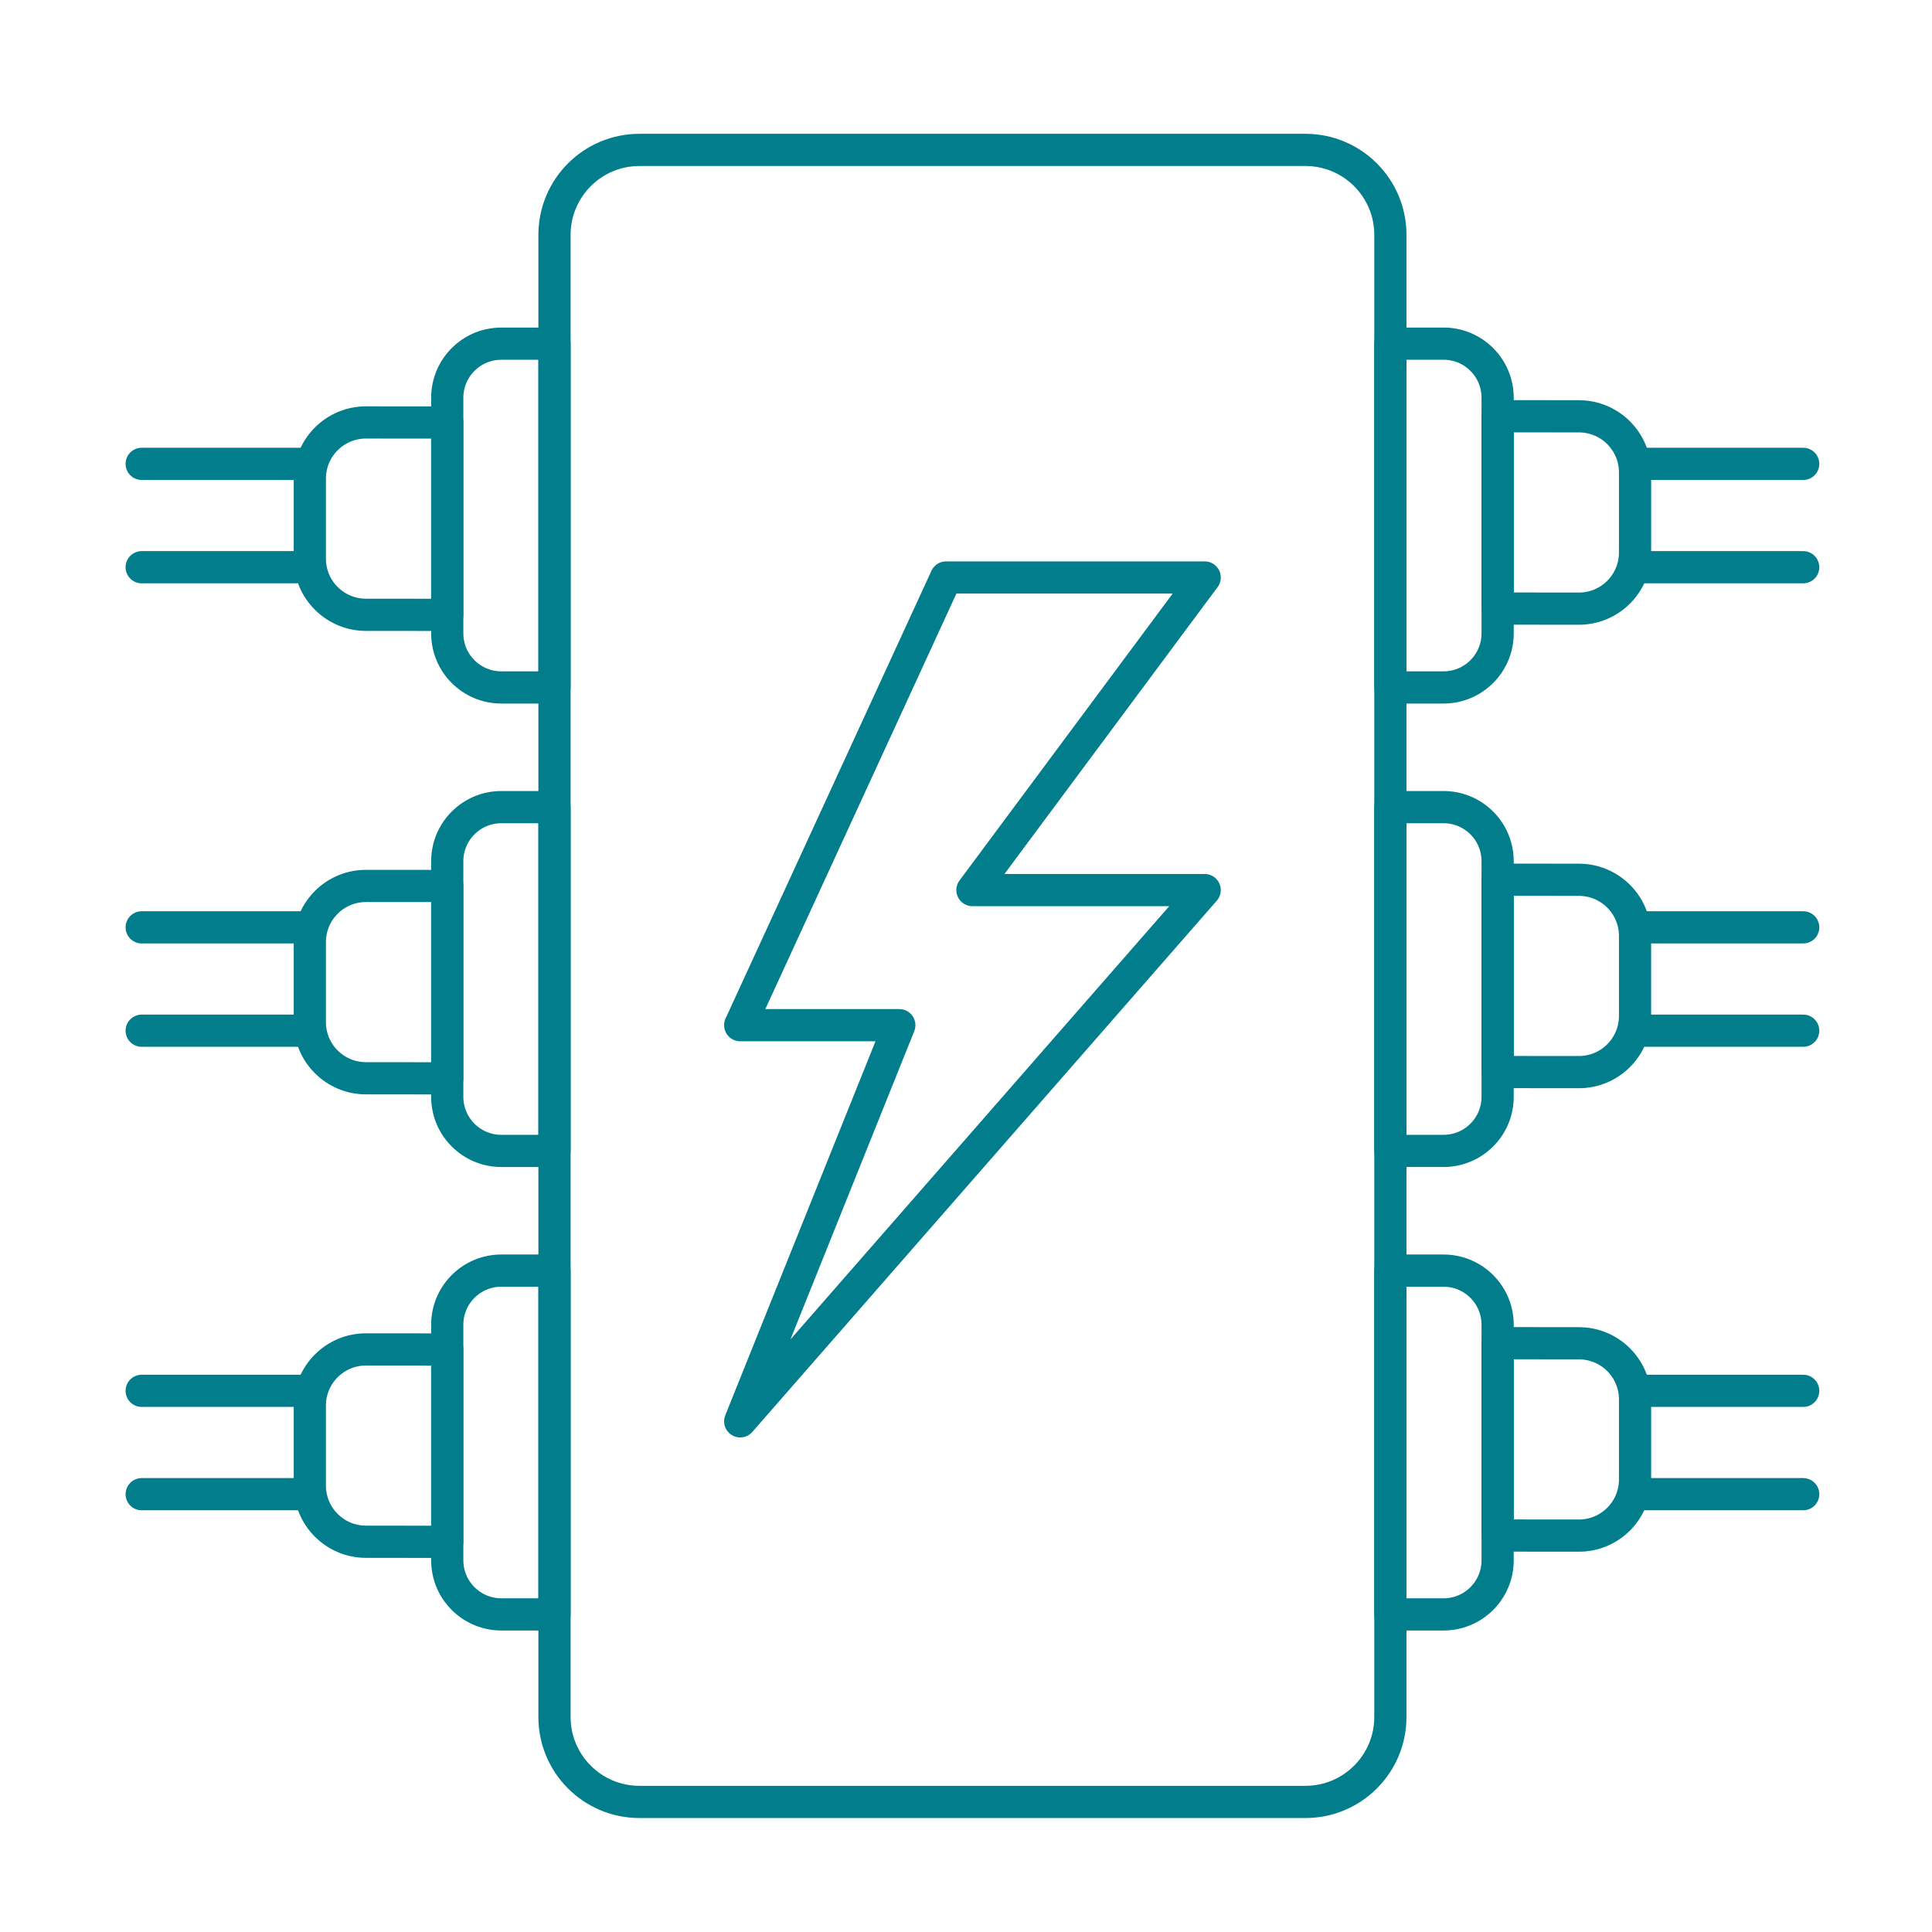 <svg width="150" height="150" viewBox="0 0 150 150" fill="none" xmlns="http://www.w3.org/2000/svg">
<path d="M101.355 11.639H49.644C46.003 11.639 43.051 14.592 43.051 18.233V133.307C43.051 136.949 46.003 139.901 49.644 139.901H101.355C104.997 139.901 107.949 136.949 107.949 133.307V18.233C107.949 14.592 104.997 11.639 101.355 11.639Z" stroke="#017D8C" stroke-width="2.5" stroke-linecap="round" stroke-linejoin="round"/>
<path d="M38.92 26.682H43.051V53.373H38.92C36.605 53.373 34.725 51.493 34.725 49.178V30.876C34.725 28.561 36.605 26.682 38.92 26.682Z" stroke="#017D8C" stroke-width="2.5" stroke-linecap="round" stroke-linejoin="round"/>
<path d="M28.414 47.733L34.725 47.738V32.805L28.414 32.799C26.007 32.799 24.055 34.751 24.055 37.157V43.374C24.055 45.781 26.007 47.733 28.414 47.733Z" stroke="#017D8C" stroke-width="2.5" stroke-linecap="round" stroke-linejoin="round"/>
<path d="M11 36.014H24.055" stroke="#017D8C" stroke-width="2.5" stroke-linecap="round" stroke-linejoin="round"/>
<path d="M11 44.039H24.055" stroke="#017D8C" stroke-width="2.5" stroke-linecap="round" stroke-linejoin="round"/>
<path d="M38.92 98.65H43.051V125.341H38.92C36.605 125.341 34.725 123.462 34.725 121.147V102.845C34.725 100.53 36.605 98.65 38.92 98.65Z" stroke="#017D8C" stroke-width="2.5" stroke-linecap="round" stroke-linejoin="round"/>
<path d="M28.414 119.701L34.725 119.707V104.774L28.414 104.768C26.007 104.768 24.055 106.72 24.055 109.126V115.343C24.055 117.75 26.007 119.701 28.414 119.701Z" stroke="#017D8C" stroke-width="2.5" stroke-linecap="round" stroke-linejoin="round"/>
<path d="M11 107.983H24.055" stroke="#017D8C" stroke-width="2.5" stroke-linecap="round" stroke-linejoin="round"/>
<path d="M11 116.008H24.055" stroke="#017D8C" stroke-width="2.5" stroke-linecap="round" stroke-linejoin="round"/>
<path d="M38.92 62.666H43.051V89.357H38.92C36.605 89.357 34.725 87.477 34.725 85.162V66.86C34.725 64.545 36.605 62.666 38.92 62.666Z" stroke="#017D8C" stroke-width="2.5" stroke-linecap="round" stroke-linejoin="round"/>
<path d="M28.414 83.717L34.725 83.722V68.789L28.414 68.784C26.007 68.784 24.055 70.735 24.055 73.142V79.359C24.055 81.765 26.007 83.717 28.414 83.717Z" stroke="#017D8C" stroke-width="2.5" stroke-linecap="round" stroke-linejoin="round"/>
<path d="M11 71.999H24.055" stroke="#017D8C" stroke-width="2.5" stroke-linecap="round" stroke-linejoin="round"/>
<path d="M11 80.023H24.055" stroke="#017D8C" stroke-width="2.5" stroke-linecap="round" stroke-linejoin="round"/>
<path d="M112.08 125.342H107.949V98.651H112.08C114.395 98.651 116.275 100.531 116.275 102.846V121.147C116.275 123.462 114.395 125.342 112.08 125.342Z" stroke="#017D8C" stroke-width="2.5" stroke-linecap="round" stroke-linejoin="round"/>
<path d="M122.586 104.291L116.275 104.285V119.218L122.586 119.224C124.993 119.224 126.945 117.272 126.945 114.866V108.649C126.945 106.242 124.993 104.291 122.586 104.291Z" stroke="#017D8C" stroke-width="2.5" stroke-linecap="round" stroke-linejoin="round"/>
<path d="M140 116.008H126.944" stroke="#017D8C" stroke-width="2.5" stroke-linecap="round" stroke-linejoin="round"/>
<path d="M140 107.983H126.944" stroke="#017D8C" stroke-width="2.5" stroke-linecap="round" stroke-linejoin="round"/>
<path d="M112.08 53.372H107.949V26.681H112.08C114.396 26.681 116.275 28.561 116.275 30.876V49.177C116.275 51.492 114.396 53.372 112.08 53.372Z" stroke="#017D8C" stroke-width="2.5" stroke-linecap="round" stroke-linejoin="round"/>
<path d="M122.586 32.322L116.275 32.316V47.249L122.586 47.255C124.993 47.255 126.945 45.304 126.945 42.897V36.68C126.945 34.273 124.993 32.322 122.586 32.322Z" stroke="#017D8C" stroke-width="2.5" stroke-linecap="round" stroke-linejoin="round"/>
<path d="M140 44.039H126.945" stroke="#017D8C" stroke-width="2.5" stroke-linecap="round" stroke-linejoin="round"/>
<path d="M140 36.014H126.945" stroke="#017D8C" stroke-width="2.5" stroke-linecap="round" stroke-linejoin="round"/>
<path d="M112.08 89.356H107.949V62.665H112.08C114.395 62.665 116.275 64.545 116.275 66.86V85.162C116.275 87.477 114.395 89.356 112.08 89.356Z" stroke="#017D8C" stroke-width="2.5" stroke-linecap="round" stroke-linejoin="round"/>
<path d="M122.586 68.306L116.275 68.3V83.234L122.586 83.239C124.993 83.239 126.944 81.288 126.944 78.881V72.664C126.944 70.257 124.993 68.306 122.586 68.306Z" stroke="#017D8C" stroke-width="2.5" stroke-linecap="round" stroke-linejoin="round"/>
<path d="M140 80.023H126.944" stroke="#017D8C" stroke-width="2.5" stroke-linecap="round" stroke-linejoin="round"/>
<path d="M140 71.999H126.944" stroke="#017D8C" stroke-width="2.5" stroke-linecap="round" stroke-linejoin="round"/>
<path d="M93.531 44.836H73.454L57.469 79.595H69.822L57.469 110.353L93.531 69.106H75.5L93.531 44.836Z" stroke="#017D8C" stroke-width="2.5" stroke-linecap="round" stroke-linejoin="round"/>
</svg>
